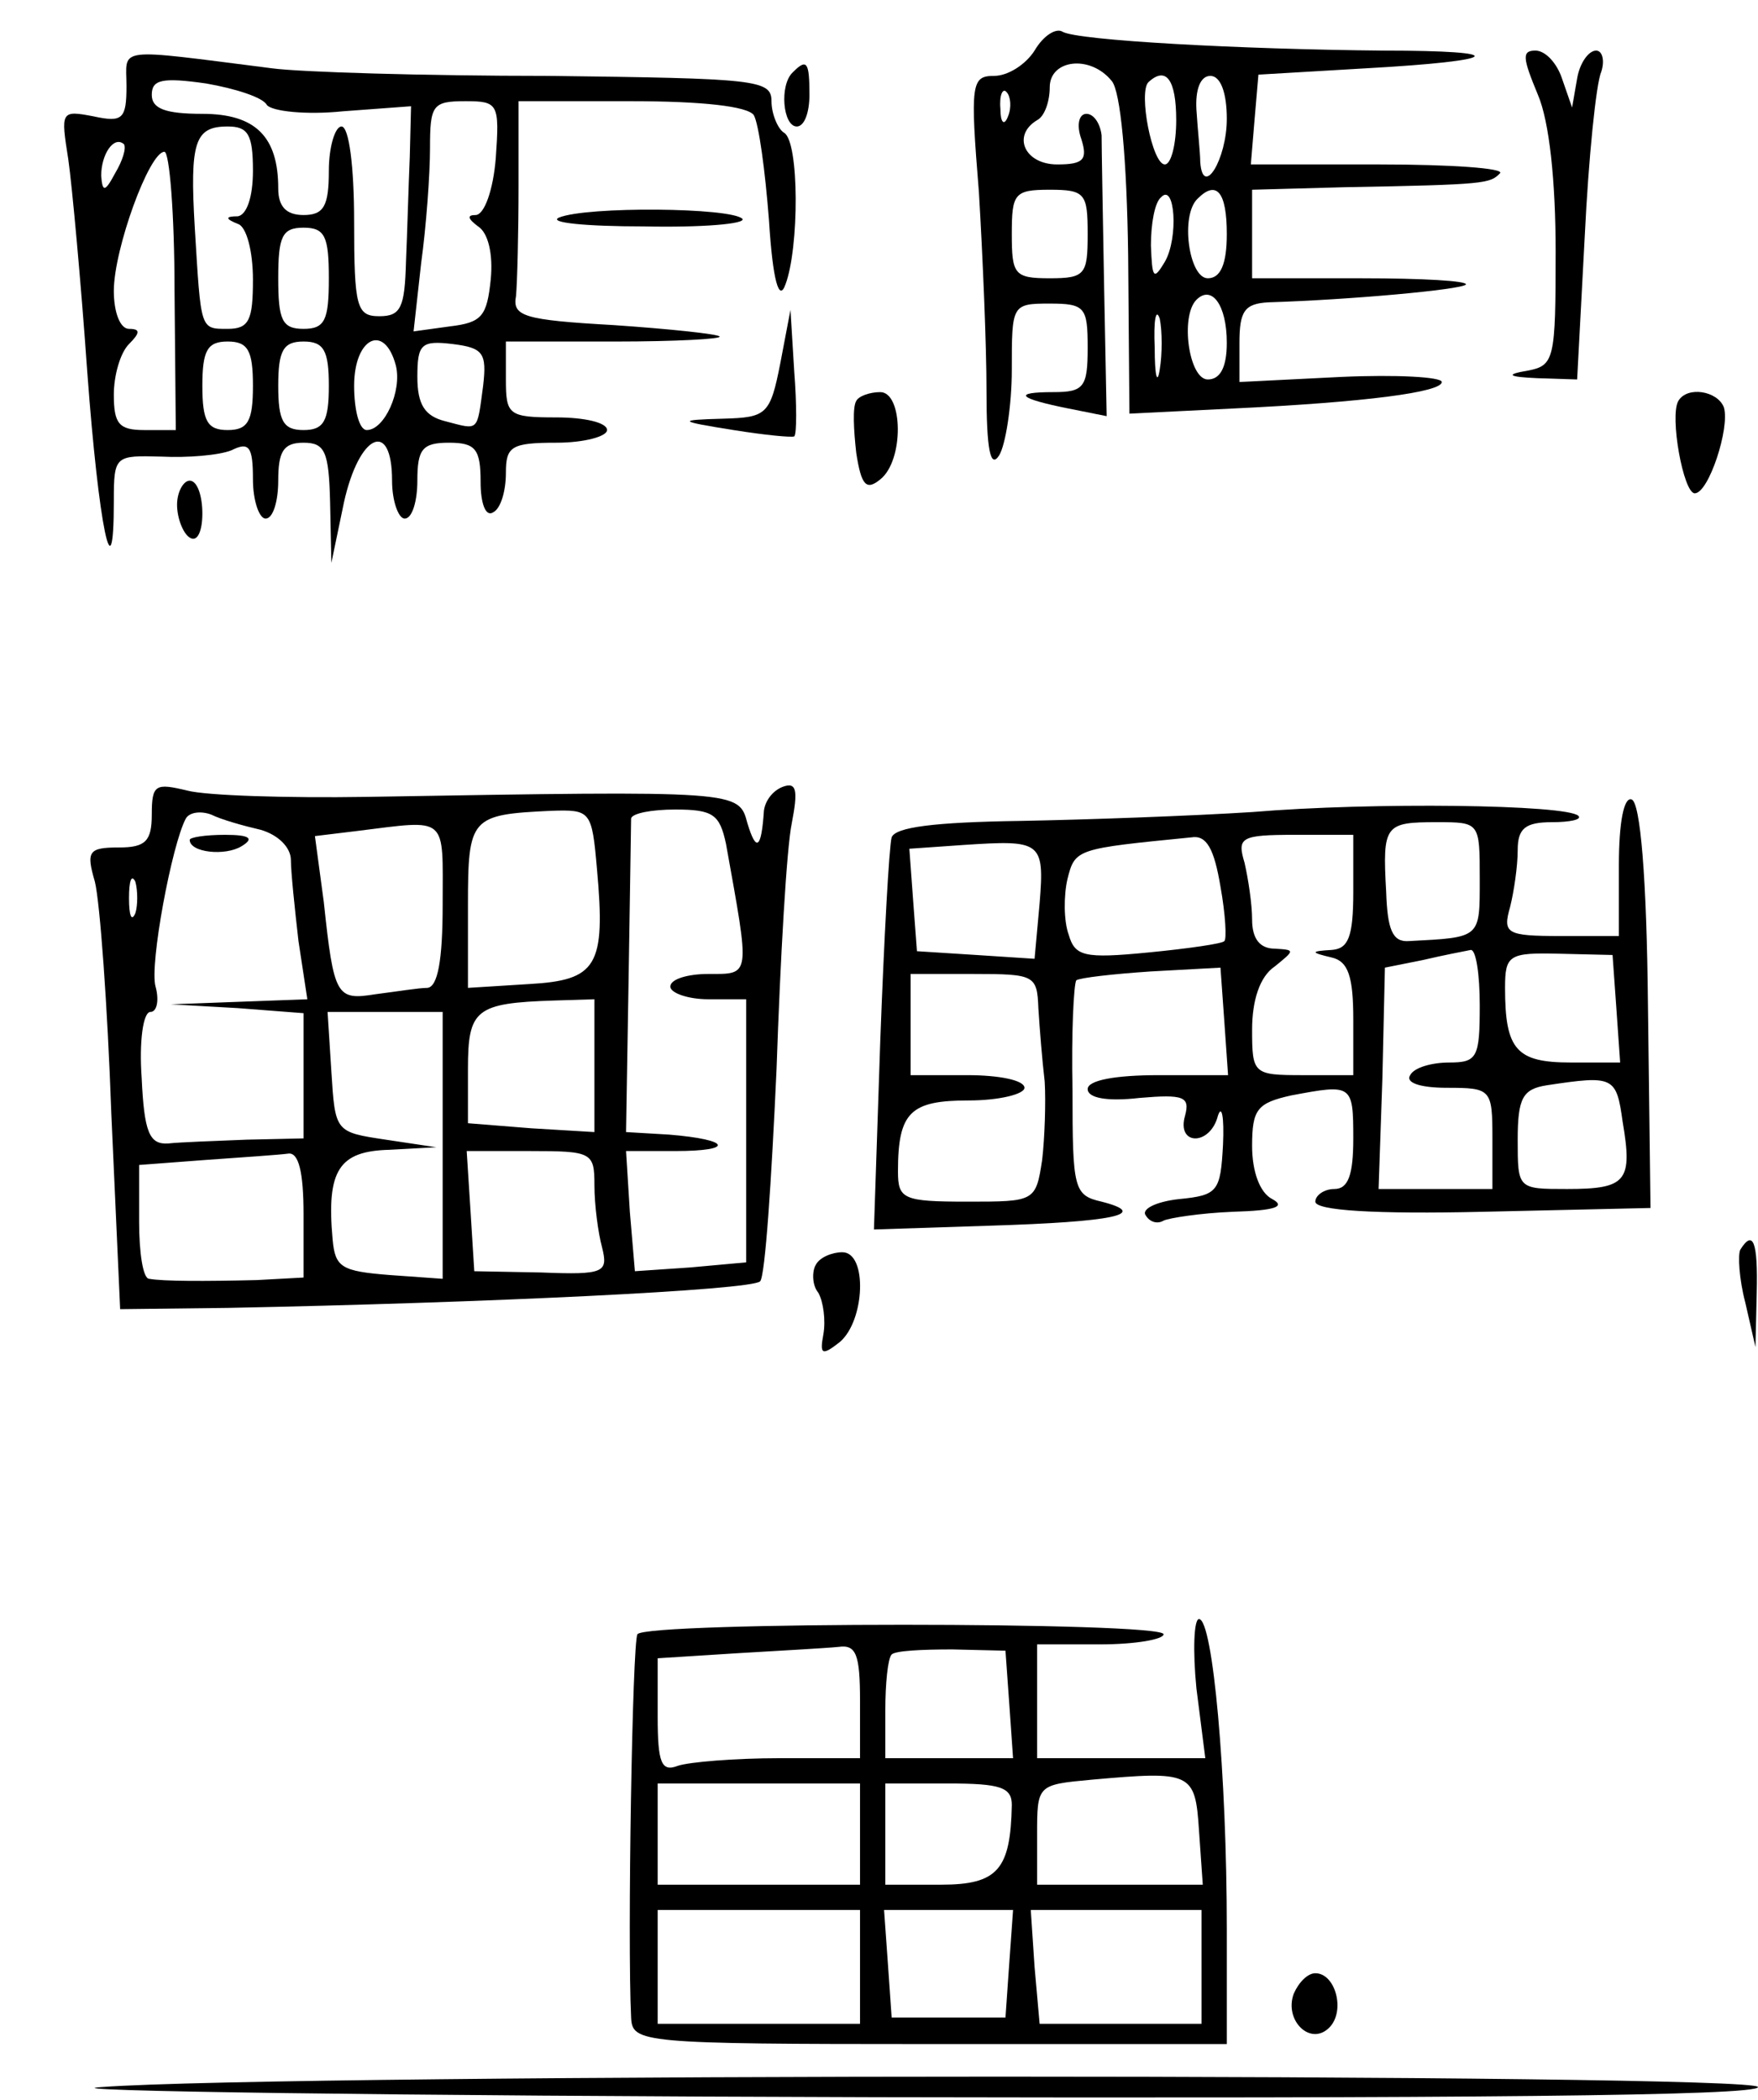 <?xml version="1.0" standalone="no"?>
<!DOCTYPE svg PUBLIC "-//W3C//DTD SVG 20010904//EN"
 "http://www.w3.org/TR/2001/REC-SVG-20010904/DTD/svg10.dtd">
<svg version="1.0" xmlns="http://www.w3.org/2000/svg"
 width="139pt" height="166pt" viewBox="0 0 139 166"
 preserveAspectRatio="xMidYMid meet">
<g transform="translate(0,166) scale(0.1,-0.1)"
fill="#000000" stroke="none">
<path d="M818 1620 c-7 -11 -21 -20 -32 -20 -18 0 -19 -6 -12 -92 3 -50 6
-121 6 -157 0 -46 3 -62 10 -51 5 8 10 39 10 68 0 51 0 52 30 52 28 0 30 -3
30 -35 0 -31 -3 -35 -27 -35 -33 0 -28 -5 12 -13 l30 -6 -2 102 c-1 56 -2 110
-2 120 -1 9 -6 17 -12 17 -6 0 -8 -9 -4 -20 5 -16 2 -20 -19 -20 -26 0 -36 23
-16 35 6 3 10 15 10 26 0 22 32 26 49 5 7 -8 12 -62 13 -138 l1 -125 81 4
c106 5 166 13 166 21 0 4 -36 6 -80 4 l-80 -4 0 31 c0 25 4 31 23 32 65 2 152
10 156 14 2 3 -35 5 -82 5 l-87 0 0 35 0 35 73 2 c113 2 115 3 123 11 4 4 -39
7 -95 7 l-102 0 3 36 3 35 85 5 c108 6 116 14 14 14 -112 1 -243 8 -254 15 -5
3 -15 -3 -22 -15z m112 -55 c0 -19 -4 -35 -9 -35 -10 0 -21 57 -13 65 14 13
22 2 22 -30z m40 1 c0 -32 -19 -63 -21 -34 0 7 -2 25 -3 41 -1 16 3 27 11 27
8 0 13 -13 13 -34z m-173 2 c-3 -8 -6 -5 -6 6 -1 11 2 17 5 13 3 -3 4 -12 1
-19z m63 -93 c0 -32 -2 -35 -30 -35 -28 0 -30 3 -30 35 0 32 2 35 30 35 28 0
30 -3 30 -35z m61 -22 c-9 -15 -10 -13 -11 13 0 17 3 34 8 38 11 12 14 -32 3
-51z m49 22 c0 -24 -5 -35 -15 -35 -15 0 -22 50 -8 63 15 15 23 5 23 -28z m0
-86 c0 -19 -5 -29 -15 -29 -15 0 -22 50 -9 63 12 12 24 -4 24 -34z m-53 -21
c-2 -13 -4 -5 -4 17 -1 22 1 32 4 23 2 -10 2 -28 0 -40z"/>
<path d="M100 1592 c0 -26 -3 -29 -26 -24 -26 5 -26 4 -20 -34 3 -21 10 -97
15 -168 9 -122 21 -180 21 -102 0 36 1 36 38 35 20 -1 45 1 55 5 14 7 17 3 17
-23 0 -17 5 -31 10 -31 6 0 10 14 10 30 0 23 4 30 20 30 17 0 20 -7 21 -47 l1
-48 10 48 c12 54 38 66 38 17 0 -16 5 -30 10 -30 6 0 10 14 10 30 0 25 4 30
25 30 21 0 25 -5 25 -31 0 -17 4 -28 10 -24 6 3 10 17 10 31 0 21 4 24 40 24
22 0 40 5 40 10 0 6 -18 10 -40 10 -38 0 -40 2 -40 30 l0 30 87 0 c47 0 84 2
82 4 -2 2 -40 6 -84 9 -71 4 -80 7 -77 23 1 11 2 49 2 87 l0 67 89 0 c56 0 92
-4 97 -11 4 -7 9 -44 12 -83 3 -48 8 -65 13 -51 11 29 11 113 -1 120 -5 3 -10
15 -10 25 0 17 -12 18 -177 20 -98 0 -196 3 -218 6 -126 16 -115 17 -115 -14z
m111 -15 c4 -5 31 -8 60 -5 l54 4 -1 -40 c-1 -23 -2 -60 -3 -83 -1 -36 -4 -43
-21 -43 -18 0 -20 7 -20 75 0 43 -4 75 -10 75 -5 0 -10 -16 -10 -35 0 -28 -4
-35 -20 -35 -14 0 -20 7 -20 21 0 41 -18 59 -60 59 -29 0 -40 4 -40 15 0 12 8
14 43 9 23 -4 45 -11 48 -17z m181 -42 c-2 -25 -9 -45 -16 -45 -7 0 -6 -3 2
-9 8 -5 12 -22 10 -42 -3 -29 -7 -34 -32 -37 l-29 -4 6 54 c4 29 7 70 7 91 0
34 2 37 28 37 26 0 27 -2 24 -45z m-192 -10 c0 -21 -5 -35 -12 -36 -10 0 -10
-2 0 -6 7 -2 12 -22 12 -44 0 -32 -3 -39 -20 -39 -22 0 -21 -1 -26 80 -4 68 0
80 26 80 16 0 20 -6 20 -35z m-109 -2 c-8 -15 -10 -15 -11 -2 0 17 10 32 18
25 2 -3 -1 -13 -7 -23z m47 -93 l1 -110 -25 0 c-20 0 -24 5 -24 28 0 15 5 33
12 40 9 9 9 12 0 12 -7 0 -12 13 -12 30 0 33 28 110 40 110 4 0 8 -49 8 -110z
m122 10 c0 -33 -3 -40 -20 -40 -17 0 -20 7 -20 40 0 33 3 40 20 40 17 0 20 -7
20 -40z m-60 -85 c0 -28 -4 -35 -20 -35 -16 0 -20 7 -20 35 0 28 4 35 20 35
16 0 20 -7 20 -35z m60 0 c0 -28 -4 -35 -20 -35 -16 0 -20 7 -20 35 0 28 4 35
20 35 16 0 20 -7 20 -35z m53 16 c5 -20 -9 -51 -23 -51 -6 0 -10 16 -10 35 0
38 24 50 33 16z m69 -16 c-5 -37 -3 -35 -30 -28 -16 4 -22 13 -22 35 0 26 3
29 28 26 24 -3 27 -7 24 -33z"/>
<path d="M1216 1585 c9 -21 14 -68 14 -124 0 -85 -1 -90 -22 -94 -18 -3 -16
-5 8 -6 l31 -1 6 113 c3 62 9 121 13 130 3 9 1 17 -4 17 -6 0 -13 -10 -15 -22
l-4 -23 -8 23 c-4 12 -13 22 -21 22 -11 0 -10 -6 2 -35z"/>
<path d="M627 1603 c-11 -10 -8 -43 3 -43 6 0 10 11 10 25 0 26 -2 29 -13 18z"/>
<path d="M442 1488 c-9 -4 21 -7 67 -7 46 -1 81 2 78 6 -9 9 -123 10 -145 1z"/>
<path d="M617 1373 c-8 -41 -11 -43 -45 -44 -37 -1 -36 -2 8 -9 25 -4 46 -6
48 -5 2 2 2 25 0 51 l-3 49 -8 -42z"/>
<path d="M677 1343 c-3 -5 -2 -23 0 -41 4 -26 8 -30 19 -21 19 15 18 69 0 69
-8 0 -17 -3 -19 -7z"/>
<path d="M1327 1343 c-7 -12 4 -73 13 -73 11 0 28 52 23 68 -5 13 -29 17 -36
5z"/>
<path d="M140 1261 c0 -11 5 -23 10 -26 6 -4 10 5 10 19 0 14 -4 26 -10 26 -5
0 -10 -9 -10 -19z"/>
<path d="M120 1016 c0 -21 -5 -26 -26 -26 -24 0 -26 -3 -19 -27 4 -16 10 -98
13 -183 l7 -155 85 1 c204 4 414 14 421 21 4 4 9 80 13 168 3 88 8 175 12 194
5 26 4 33 -7 29 -8 -3 -14 -11 -15 -19 -2 -30 -6 -33 -13 -10 -7 26 -5 26
-301 21 -63 -1 -127 1 -142 5 -25 6 -28 5 -28 -19z m86 -12 c14 -4 24 -14 24
-24 0 -9 3 -38 6 -64 l7 -46 -54 -2 -54 -2 53 -3 52 -4 0 -50 0 -49 -45 -1
c-25 -1 -53 -2 -62 -3 -15 -1 -19 9 -21 52 -2 28 1 52 7 52 5 0 7 9 4 20 -5
17 13 113 24 133 3 5 12 6 20 3 8 -4 26 -9 39 -12z m266 -31 c7 -77 0 -88 -54
-91 l-48 -3 0 65 c0 70 2 72 66 75 31 1 32 0 36 -46z m102 20 c19 -106 20
-103 -14 -103 -16 0 -30 -4 -30 -10 0 -5 14 -10 30 -10 l30 0 0 -104 0 -104
-44 -4 -44 -3 -4 47 -3 48 39 0 c47 0 44 9 -5 13 l-34 2 2 120 c1 66 2 123 2
128 1 4 16 7 35 7 30 0 35 -4 40 -27z m-224 -48 c0 -45 -4 -65 -12 -66 -7 0
-25 -3 -41 -5 -31 -5 -33 -2 -41 73 l-7 52 33 4 c73 9 68 13 68 -58z m-243 -7
c-3 -7 -5 -2 -5 12 0 14 2 19 5 13 2 -7 2 -19 0 -25z m363 -120 l0 -53 -50 3
-50 4 0 43 c0 47 6 52 68 54 l32 1 0 -52z m-120 -64 l0 -105 -42 3 c-38 3 -43
6 -45 28 -5 55 5 70 45 71 l37 2 -40 6 c-40 6 -40 6 -43 54 l-3 47 45 0 46 0
0 -106z m-110 -54 l0 -50 -37 -2 c-41 -1 -74 -1 -85 1 -5 0 -8 21 -8 45 l0 45
53 4 c28 2 58 4 65 5 8 1 12 -14 12 -48z m230 23 c0 -16 3 -38 6 -49 5 -20 2
-22 -48 -20 l-53 1 -3 48 -3 47 50 0 c49 0 51 -1 51 -27z"/>
<path d="M150 996 c0 -10 28 -13 41 -5 10 6 7 9 -13 9 -16 0 -28 -2 -28 -4z"/>
<path d="M990 1018 c-47 -3 -129 -6 -183 -7 -69 -1 -99 -5 -102 -13 -2 -7 -6
-80 -9 -161 l-5 -149 92 3 c97 3 127 9 88 19 -22 5 -23 10 -23 88 -1 45 1 84
3 87 3 2 29 5 59 7 l55 3 3 -42 3 -43 -55 0 c-34 0 -56 -4 -56 -11 0 -7 15
-10 41 -7 35 3 40 1 36 -14 -7 -24 20 -24 26 0 3 9 5 -1 4 -23 -2 -37 -4 -40
-35 -43 -18 -2 -30 -8 -26 -13 3 -5 9 -7 14 -4 4 2 29 6 55 7 33 1 42 4 31 10
-10 5 -16 22 -16 42 0 29 4 34 31 40 48 9 49 9 49 -34 0 -29 -4 -40 -15 -40
-8 0 -15 -5 -15 -10 0 -7 47 -10 133 -8 l132 3 -2 160 c-1 101 -6 161 -13 163
-6 2 -10 -18 -10 -52 l0 -56 -46 0 c-43 0 -46 2 -40 23 3 12 6 32 6 45 0 17 6
22 27 22 14 0 24 2 21 5 -9 9 -163 11 -258 3z m180 -53 c0 -47 1 -46 -56 -49
-13 -1 -17 9 -18 39 -3 53 -1 55 40 55 34 0 34 0 34 -45z m-348 -19 l-4 -44
-46 3 -47 3 -3 40 -3 41 43 3 c61 4 64 3 60 -46z m143 13 c4 -22 5 -42 3 -43
-1 -2 -29 -6 -60 -9 -51 -5 -58 -3 -63 14 -4 11 -4 31 -1 44 6 24 7 24 98 33
12 2 18 -9 23 -39z m105 -4 c0 -36 -4 -45 -17 -46 -17 -1 -17 -2 0 -6 13 -3
17 -15 17 -49 l0 -44 -40 0 c-39 0 -40 1 -40 36 0 23 6 42 18 50 16 13 16 13
0 14 -12 0 -18 8 -18 23 0 12 -3 32 -6 45 -6 20 -3 22 40 22 l46 0 0 -45z
m100 -90 c0 -41 -2 -45 -24 -45 -14 0 -28 -4 -31 -10 -4 -6 8 -10 29 -10 35 0
36 -1 36 -40 l0 -40 -45 0 -45 0 3 87 2 88 30 6 c17 4 33 7 38 8 4 0 7 -19 7
-44z m108 -2 l3 -43 -39 0 c-43 0 -52 10 -52 59 0 26 3 28 43 27 l42 -1 3 -42z
m-457 0 c1 -16 3 -41 5 -58 1 -16 0 -45 -2 -62 -5 -33 -6 -33 -59 -33 -51 0
-55 2 -55 24 0 47 10 56 56 56 24 0 44 5 44 10 0 6 -20 10 -45 10 l-45 0 0 40
0 40 50 0 c48 0 50 -1 51 -27z m462 -90 c8 -47 3 -53 -44 -53 -39 0 -39 0 -39
39 0 33 4 40 23 43 53 8 55 7 60 -29z"/>
<path d="M1376 672 c-2 -4 -1 -23 4 -42 l8 -35 1 43 c1 41 -3 50 -13 34z"/>
<path d="M645 660 c-3 -5 -3 -16 2 -22 4 -7 6 -22 4 -33 -3 -16 -1 -17 13 -6
20 17 22 71 2 71 -8 0 -18 -4 -21 -10z"/>
<path d="M504 368 c-4 -6 -8 -242 -5 -303 1 -20 7 -21 236 -21 l235 0 0 91 c0
122 -11 245 -22 245 -4 0 -5 -25 -2 -55 l7 -55 -67 0 -66 0 0 45 0 45 50 0
c28 0 50 4 50 8 0 10 -410 10 -416 0z m176 -53 l0 -45 -64 0 c-35 0 -71 -3
-80 -6 -13 -5 -16 2 -16 39 l0 46 63 4 c34 2 70 4 80 5 14 2 17 -6 17 -43z
m118 -2 l3 -43 -50 0 -51 0 0 38 c0 21 2 41 5 44 3 3 24 4 48 4 l42 -1 3 -42z
m150 -100 l3 -43 -65 0 -66 0 0 39 c0 40 0 40 43 44 79 7 82 6 85 -40z m-268
-3 l0 -40 -80 0 -80 0 0 40 0 40 80 0 80 0 0 -40z m120 23 c-1 -51 -11 -63
-56 -63 l-44 0 0 40 0 40 50 0 c41 0 50 -3 50 -17z m-120 -128 l0 -45 -80 0
-80 0 0 45 0 45 80 0 80 0 0 -45z m118 3 l-3 -43 -45 0 -45 0 -3 43 -3 42 51
0 51 0 -3 -42z m152 -3 l0 -45 -64 0 -64 0 -4 45 -3 45 67 0 68 0 0 -45z"/>
<path d="M1023 84 c-8 -21 13 -42 28 -27 13 13 5 43 -11 43 -6 0 -13 -7 -17
-16z"/>
<path d="M80 10 c-47 -3 229 -7 613 -8 459 -1 697 1 697 8 0 11 -1161 11
-1310 0z"/>
</g>
</svg>
